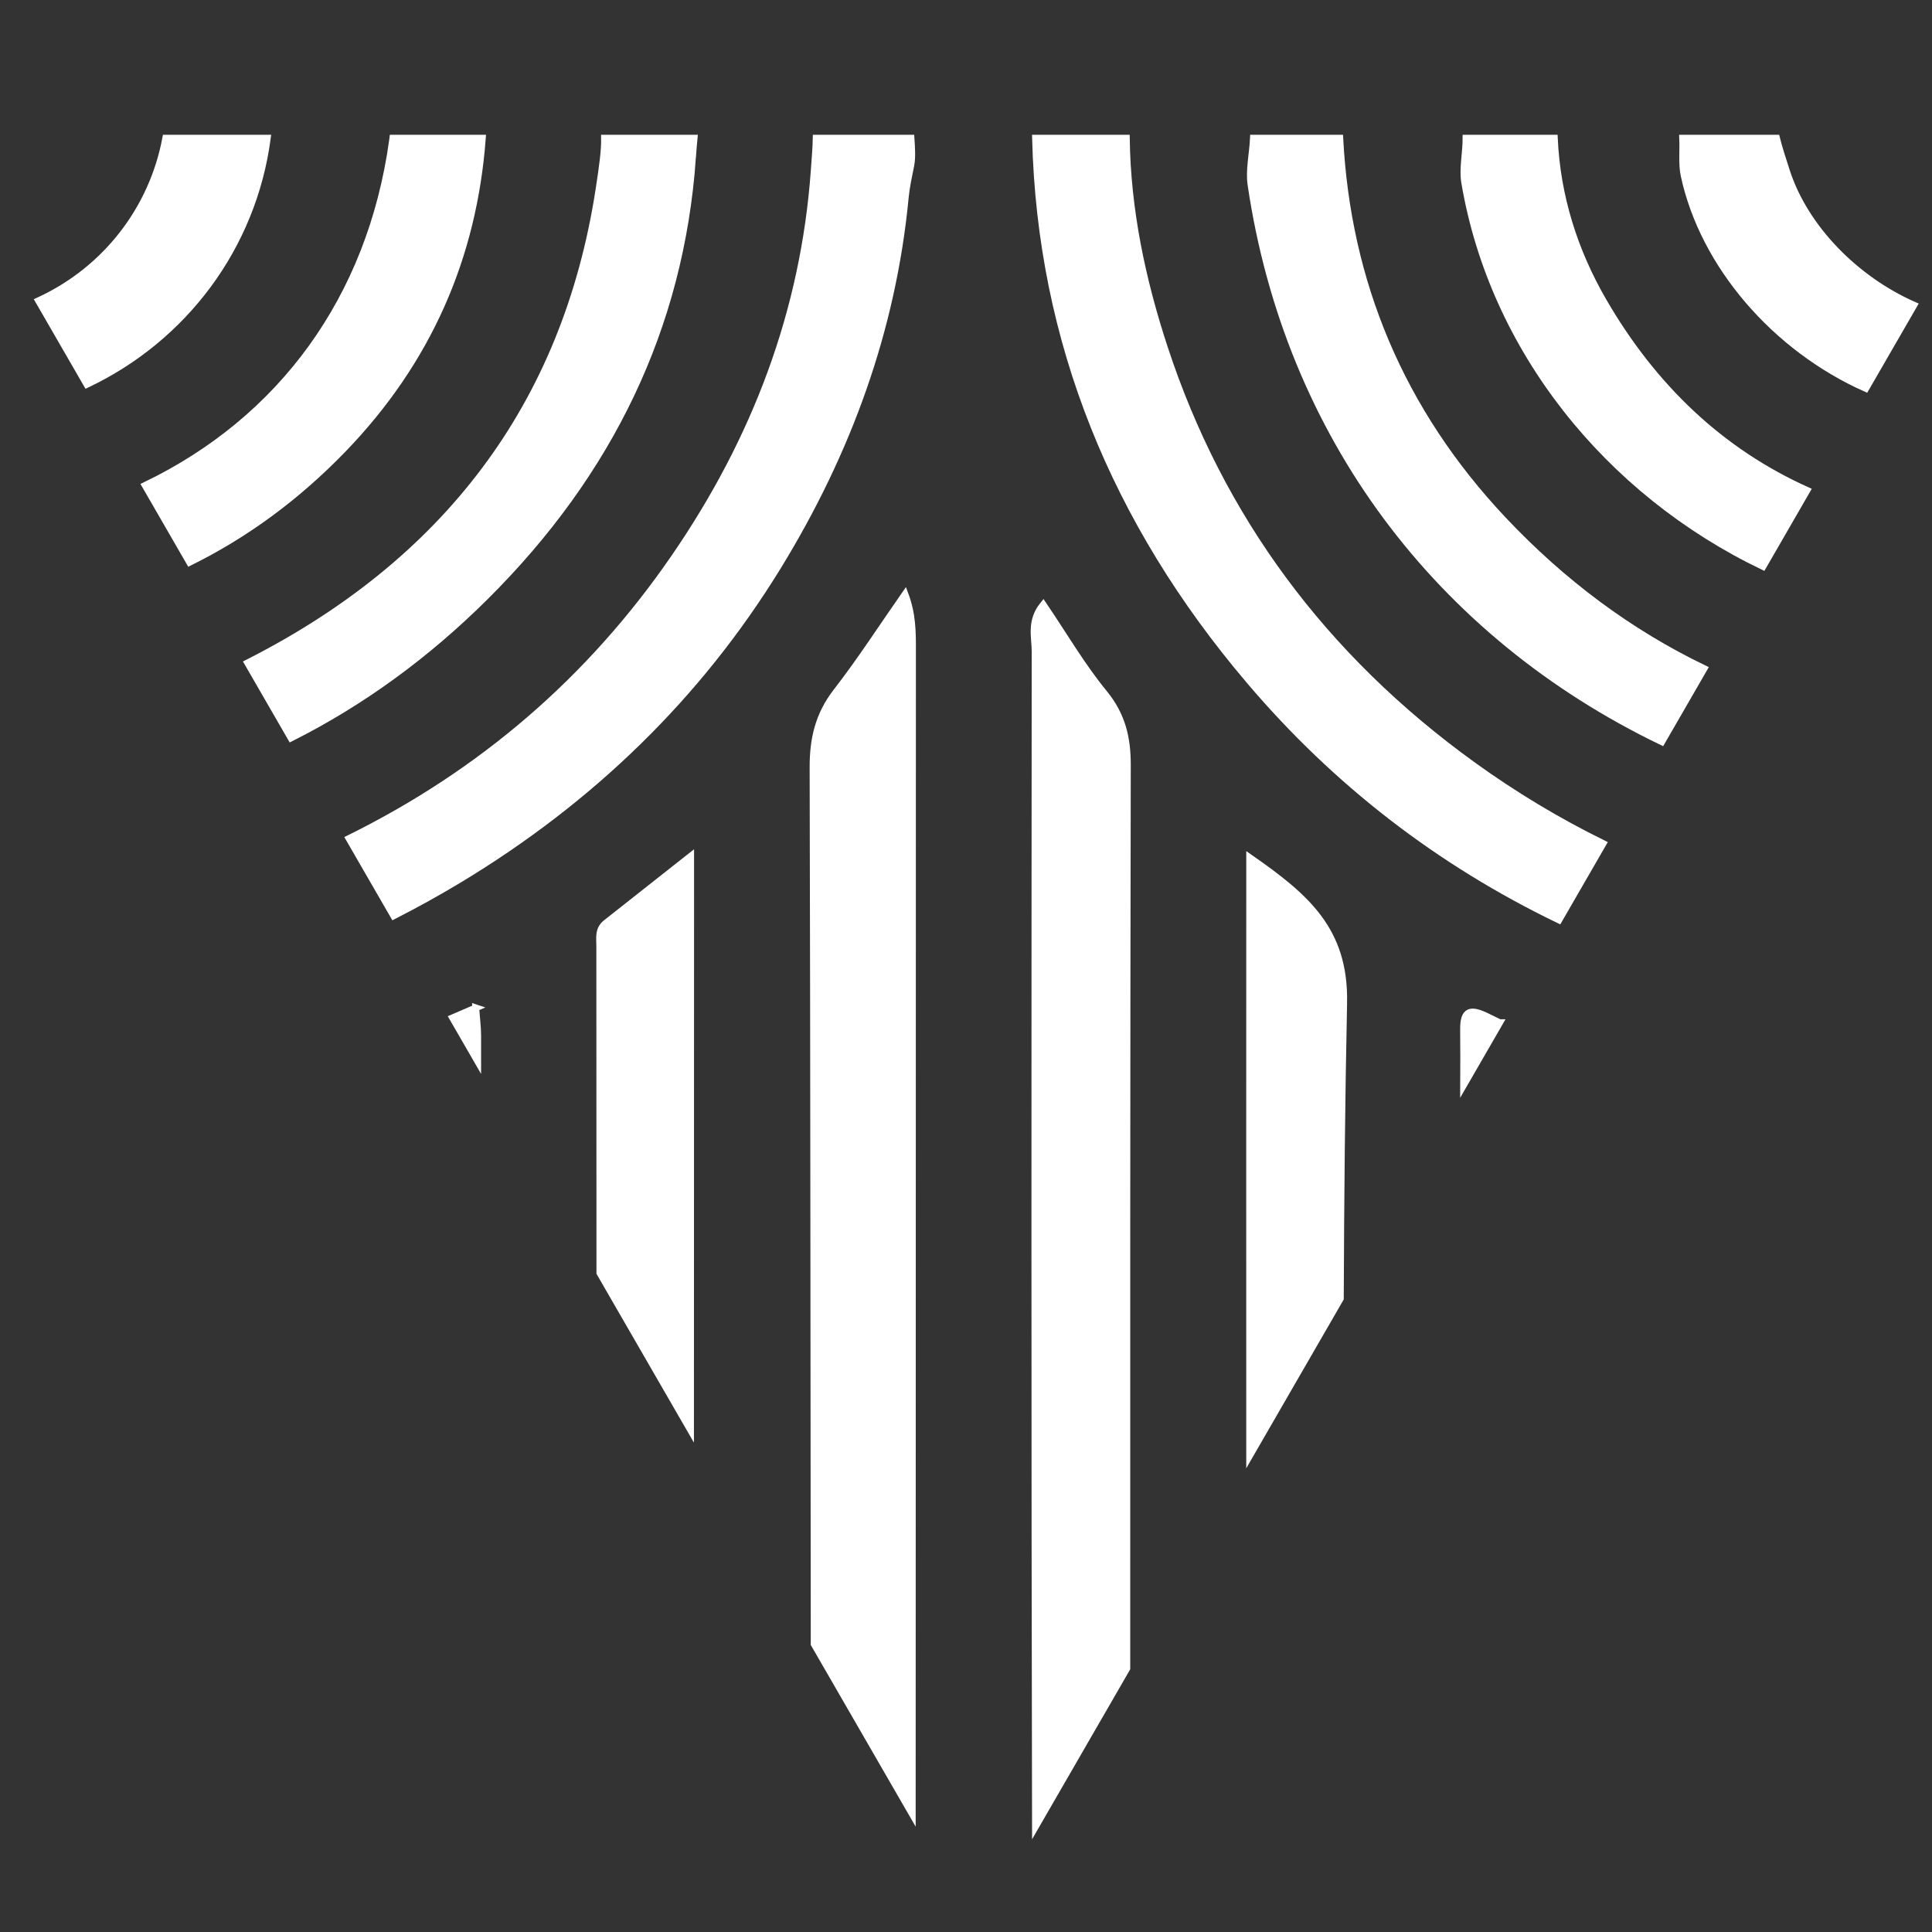 <svg xmlns="http://www.w3.org/2000/svg" id="Capa_1" data-name="Capa 1" viewBox="0 0 2000 2000" class="coalition-flag--icon" style="fill: #fff">
  <rect x="0" y="0" width="2000" height="2000" fill="#333333" stroke="none"/>
  <defs>
    <style>
      .cls-1 {
        fill: #fff;
        stroke: #fff;
        stroke-miterlimit: 10;
        stroke-width: 7px;
      }
    </style>
  </defs>
  <g id="TIAMANT">
    <path class="cls-1" d="m805.15,586.6c72.8-118.61,118.97-245.64,132.04-382.65,1.05-11.03,3.54-21.96,5.7-32.88,1.59-8.04.83-18.31.2-28.04h-98.19c-.17,8.83-1.04,19.86-2.04,33.73-10.56,145.78-60.77,278.33-144.77,400.42-87.04,126.51-199.52,223.07-336.77,290.83l46.22,80.06c22.58-11.54,44.87-23.83,66.79-37.02,137.66-82.85,248.88-190.96,330.81-324.44Z"></path>
    <path class="cls-1" d="m406.32,145.73c-22.74,163.1-114.74,288.76-256.01,356.77l45.96,79.61c58.11-28.73,110.78-67.47,158.19-116.37,88.93-91.72,135.77-200.16,144.9-322.72h-92.72c-.11.9-.19,1.78-.32,2.71Z"></path>
    <path class="cls-1" d="m1516.24,188.89c29.22,172.45,147.81,320.17,308.81,397.54l45.51-78.83c-89.1-40.06-159.13-106.54-210.9-195.98-29.93-51.7-47.88-108.38-50.6-168.61h-91.44c.05,14.94-3.77,31.83-1.39,45.87Z"></path>
    <path class="cls-1" d="m714.99,921.88c0-9.57,0-19.15,0-35.51-32.55,25.69-60.06,47.42-87.6,69.12-8.37,6.59-6.55,15.52-6.55,24.11.06,112.7.08,225.4.12,338.1l93.91,162.66c.04-186.16.08-372.32.12-558.47Z"></path>
    <path class="cls-1" d="m716.91,163.13c.55-7.77,1.05-14.35,1.63-20.11h-92.75c.26,12.53-2.08,29.62-5.71,53.14-34.56,224.43-159.29,386.47-363.72,490.03l44.91,77.78c73.4-36.96,140.65-86.01,201.74-146.85,127.9-127.39,201.44-278.09,213.9-454Z"></path>
    <path class="cls-1" d="m39.93,311.32l50,86.61c100.08-47.52,171.74-141.71,186.81-254.9h-105.16c-13.65,73.09-61.74,136.14-131.65,168.29Z"></path>
    <path class="cls-1" d="m492.52,1043.31c-8.06,3.4-16.05,6.85-24.01,10.31l26.02,45.07c0-8.85,0-17.69,0-26.54,0-8.64-1.18-17.27-2.02-28.84Z"></path>
    <path class="cls-1" d="m1167.06,792.08c.06-28.3-5.43-51.74-24.27-74.73-22.81-27.83-40.93-59.06-62.83-91.39-13.91,17.18-8.42,33.58-8.43,48.46-.31,405.52-.53,811.05.35,1216.57l94.64-163.92c-.05-311.66-.09-623.32.55-934.98Z"></path>
    <path class="cls-1" d="m1390.99,1038.47c1.59-75.74-39-109.98-97.36-150.7,0,208.17-.12,414.12-.02,619.14l93.94-162.71c.37-101.93,1.3-203.84,3.43-305.73Z"></path>
    <path class="cls-1" d="m1743.33,181.4c19.98,93.08,94.27,178.86,188.14,220.72l49.79-86.23c-59.53-26.22-112.43-78.87-131.83-138.52-4.58-14.08-8.17-25.31-10.38-34.34h-97.18c.6,12.92-.98,26.97,1.46,38.37Z"></path>
    <path class="cls-1" d="m1552.41,1058.67c-3.89-1.91-7.81-3.74-11.69-5.69-18.3-9.2-25.92-7.68-25.67,13,.23,19.1.16,38.21.06,57.31l37.31-64.62Z"></path>
    <path class="cls-1" d="m944.64,672.29c0-18.21,0-36.42-7.76-57.08-23.49,33.65-45.71,68.18-70.9,100.67-18.69,24.1-24.42,49.09-24.34,78.65.8,302.46.79,604.92,1.16,907.39l101.6,175.98c.07-401.87.16-803.74.24-1205.61Z"></path>
    <path class="cls-1" d="m1294.98,190.85c38.23,259.6,194.26,465.69,425.31,577.04l43.74-75.76c-77.44-37.32-146.75-89.02-208.1-154.15-105.73-112.24-161.15-245.26-168.97-394.96h-89.43c-.71,15.5-4.7,33.21-2.55,47.83Z"></path>
    <path class="cls-1" d="m1293.39,704.62c89.6,105.55,196.54,187.97,320.4,247.74l45.69-79.14c-46.72-22.97-91.79-50.01-135.13-81.31-154.97-111.91-261.25-256.33-318.86-431.52-23.2-70.56-38.5-142.89-39.5-217.35h-94.05c5.39,210.56,81.95,397.28,221.44,561.59Z"></path>
  </g>
</svg>